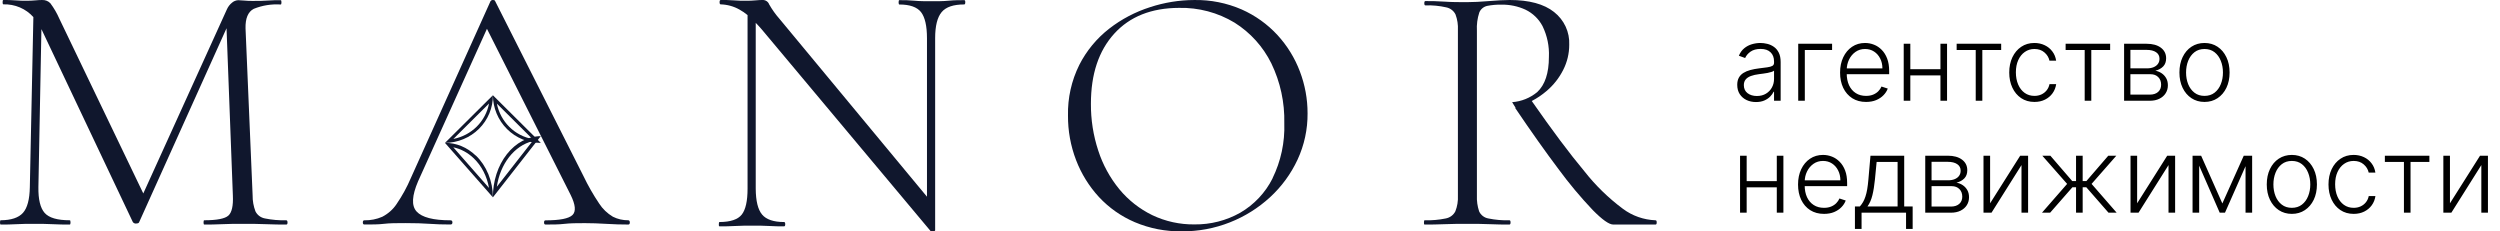 <svg width="335" height="31" viewBox="0 0 335 31" fill="none" xmlns="http://www.w3.org/2000/svg">
<path d="M38.354 29.515C37.397 29.544 36.439 29.462 35.501 29.271C35.224 29.22 34.964 29.106 34.742 28.939C34.52 28.772 34.343 28.556 34.225 28.309C33.97 27.631 33.844 26.915 33.852 26.194L32.901 3.803C32.871 2.459 33.232 1.584 34.002 1.184C35.142 0.721 36.38 0.522 37.614 0.604C37.68 0.604 37.716 0.506 37.716 0.315C37.716 0.123 37.68 0.025 37.614 0.025C37.012 0.025 36.446 0.025 35.917 0.071C35.387 0.118 34.683 0.123 33.816 0.123C33.432 0.126 33.048 0.108 32.666 0.071C32.329 0.042 32.064 0.025 31.914 0.025C31.607 0.043 31.316 0.161 31.089 0.361C30.797 0.596 30.566 0.894 30.415 1.23L19.201 25.922L7.951 2.505C7.633 1.774 7.229 1.08 6.748 0.436C6.61 0.29 6.44 0.176 6.251 0.101C6.061 0.025 5.857 -0.008 5.652 0.002C5.447 0.002 5.146 0.002 4.749 0.048C4.352 0.094 3.912 0.1 3.449 0.1C3.082 0.1 2.618 0.1 2.047 0.048C1.475 -0.004 0.951 0.002 0.451 0.002C0.379 0.002 0.349 0.1 0.349 0.291C0.349 0.483 0.379 0.581 0.451 0.581C1.212 0.558 1.968 0.699 2.664 0.995C3.36 1.291 3.978 1.734 4.472 2.291L3.997 25.081C3.969 26.723 3.662 27.871 3.076 28.524C2.49 29.177 1.497 29.507 0.096 29.515C0.03 29.515 0 29.607 0 29.804C0 30.001 0.03 30.088 0.096 30.088C0.764 30.088 1.463 30.088 2.197 30.042C2.931 29.995 3.702 29.995 4.496 29.995C5.429 29.995 6.302 29.995 7.073 30.042C7.843 30.088 8.613 30.088 9.348 30.088C9.414 30.088 9.45 29.995 9.45 29.804C9.45 29.613 9.414 29.515 9.348 29.515C7.678 29.515 6.555 29.184 5.977 28.524C5.399 27.863 5.122 26.716 5.146 25.081L5.55 3.902C5.55 3.936 5.586 3.965 5.598 4L17.799 29.752C17.846 29.823 17.914 29.88 17.994 29.915C18.074 29.95 18.163 29.962 18.25 29.949C18.485 29.949 18.617 29.88 18.654 29.752L30.355 3.786L31.204 26.194C31.268 27.573 31.067 28.471 30.602 28.889C30.136 29.306 29.061 29.515 27.375 29.515C27.309 29.515 27.273 29.607 27.273 29.804C27.273 30.001 27.309 30.088 27.375 30.088C28.074 30.088 28.856 30.088 29.729 30.042C30.602 29.995 31.535 29.995 32.576 29.995C33.617 29.995 34.719 29.995 35.7 30.042C36.681 30.088 37.578 30.088 38.378 30.088C38.475 30.088 38.529 29.995 38.529 29.804C38.529 29.613 38.451 29.515 38.354 29.515Z" fill="#10172D"/>
<path d="M84.181 29.515C83.466 29.522 82.761 29.36 82.133 29.044C81.377 28.595 80.745 27.989 80.288 27.274C79.499 26.102 78.8 24.881 78.197 23.619L66.345 0.143C66.314 0.047 66.222 0.002 66.069 0.002C66.004 -0.004 65.94 0.006 65.882 0.031C65.823 0.056 65.773 0.095 65.736 0.143L55.053 23.858C54.536 25.074 53.895 26.242 53.14 27.347C52.669 28.057 52.008 28.643 51.221 29.05C50.472 29.376 49.651 29.538 48.823 29.521C48.688 29.521 48.62 29.612 48.62 29.805C48.62 29.997 48.688 30.083 48.823 30.083C49.844 30.083 50.723 30.083 51.455 29.992C52.187 29.901 53.147 29.895 54.34 29.895C55.631 29.895 56.708 29.929 57.556 29.992C58.405 30.054 59.346 30.083 60.367 30.083C60.539 30.083 60.625 29.992 60.625 29.805C60.625 29.617 60.539 29.521 60.367 29.521C58.055 29.521 56.535 29.129 55.822 28.34C55.108 27.552 55.207 26.201 56.025 24.289L65.251 3.86L76.475 26.133C77.123 27.45 77.201 28.344 76.709 28.817C76.217 29.29 75.015 29.526 73.105 29.526C72.969 29.526 72.902 29.617 72.902 29.81C72.902 30.003 72.969 30.088 73.105 30.088C74.021 30.088 74.87 30.088 75.632 29.997C76.395 29.907 77.311 29.901 78.369 29.901C79.286 29.901 80.251 29.935 81.254 29.997C82.256 30.06 83.24 30.088 84.194 30.088C84.329 30.088 84.397 29.997 84.397 29.81C84.397 29.623 84.317 29.515 84.181 29.515Z" fill="#10172D"/>
<path d="M129.209 0.019C128.577 0.019 127.879 0.019 127.109 0.095C126.339 0.171 125.581 0.165 124.811 0.165C124.04 0.165 123.222 0.165 122.536 0.095C121.85 0.025 121.183 0.019 120.515 0.019C120.449 0.019 120.412 0.118 120.412 0.311C120.412 0.504 120.449 0.603 120.515 0.603C121.911 0.603 122.877 0.942 123.415 1.619C123.944 2.303 124.215 3.465 124.215 5.124V26.358L104.469 2.548C103.934 1.942 103.464 1.284 103.067 0.585C103.003 0.407 102.881 0.253 102.719 0.148C102.558 0.042 102.365 -0.009 102.17 0.001C101.972 0.001 101.659 0.001 101.244 0.048C100.829 0.095 100.389 0.101 99.92 0.101C99.451 0.101 98.921 0.101 98.32 0.048C97.718 -0.005 97.116 0.001 96.575 0.001C96.473 0.001 96.424 0.101 96.424 0.293C96.424 0.486 96.473 0.585 96.575 0.585C97.463 0.61 98.329 0.851 99.096 1.286C99.478 1.498 99.839 1.744 100.173 2.022V25.283C100.173 26.938 99.914 28.095 99.397 28.753C98.879 29.411 97.889 29.744 96.424 29.752C96.352 29.752 96.322 29.845 96.322 30.044C96.322 30.242 96.322 30.33 96.424 30.33C97.086 30.33 97.79 30.33 98.524 30.283C99.258 30.237 100.022 30.237 100.823 30.237C101.623 30.237 102.411 30.237 103.097 30.283C103.783 30.33 104.433 30.33 105.07 30.33C105.167 30.33 105.221 30.237 105.221 30.044C105.221 29.851 105.167 29.752 105.07 29.752C103.666 29.752 102.684 29.419 102.122 28.753C101.561 28.087 101.276 26.93 101.268 25.283V3.062C101.545 3.348 101.827 3.646 102.122 3.997L124.714 30.979C124.829 31.007 124.949 31.007 125.063 30.979C125.232 30.979 125.31 30.92 125.31 30.856V5.118C125.31 3.465 125.605 2.303 126.188 1.614C126.772 0.924 127.777 0.597 129.197 0.597C129.299 0.597 129.347 0.498 129.347 0.305C129.347 0.112 129.311 0.019 129.209 0.019Z" fill="#10172D"/>
<path d="M171.176 4.692C169.832 3.238 168.204 2.074 166.392 1.27C164.386 0.398 162.216 -0.035 160.028 0.002C158.019 0.01 156.023 0.333 154.115 0.959C152.133 1.59 150.278 2.565 148.636 3.839C146.957 5.144 145.588 6.803 144.627 8.696C143.578 10.805 143.058 13.136 143.111 15.489C143.097 17.526 143.464 19.548 144.193 21.452C144.892 23.282 145.935 24.964 147.265 26.407C148.613 27.853 150.251 29.001 152.073 29.777C154.055 30.614 156.191 31.03 158.344 30.998C160.558 31.017 162.755 30.609 164.812 29.794C166.799 29.011 168.623 27.868 170.193 26.424C171.737 25.003 172.987 23.294 173.872 21.394C174.776 19.444 175.234 17.319 175.214 15.172C175.215 13.258 174.866 11.361 174.184 9.572C173.503 7.769 172.482 6.113 171.176 4.692ZM170.522 23.906C169.555 25.83 168.045 27.432 166.177 28.515C164.314 29.56 162.207 30.097 160.068 30.071C158.107 30.096 156.167 29.671 154.398 28.826C152.702 27.999 151.203 26.82 150.002 25.369C148.74 23.833 147.778 22.074 147.167 20.184C146.498 18.154 146.166 16.029 146.183 13.893C146.183 9.933 147.225 6.806 149.307 4.513C151.39 2.22 154.283 1.068 157.985 1.056C160.608 0.996 163.194 1.683 165.437 3.038C167.553 4.369 169.258 6.257 170.36 8.494C171.567 10.994 172.161 13.742 172.096 16.514C172.183 19.07 171.639 21.608 170.511 23.906H170.522Z" fill="#10172D"/>
<path d="M221.835 29.517C220.254 29.457 218.731 28.921 217.473 27.983C215.522 26.53 213.778 24.829 212.287 22.925C210.354 20.618 208.01 17.488 205.256 13.536C205.968 13.164 206.634 12.713 207.242 12.192C208.17 11.406 208.928 10.445 209.47 9.366C210.004 8.319 210.281 7.163 210.277 5.992C210.314 5.157 210.149 4.324 209.796 3.563C209.442 2.801 208.911 2.132 208.244 1.609C206.896 0.536 204.914 0 202.297 0C201.578 0 200.658 0.052 199.533 0.144C198.407 0.236 197.417 0.288 196.586 0.288C195.543 0.288 194.541 0.288 193.574 0.219C192.607 0.15 191.753 0.144 191.004 0.144C190.904 0.144 190.857 0.242 190.857 0.433C190.857 0.623 190.904 0.721 191.004 0.721C191.943 0.689 192.883 0.778 193.798 0.986C194.067 1.04 194.319 1.155 194.535 1.321C194.751 1.487 194.925 1.7 195.042 1.944C195.289 2.61 195.397 3.318 195.36 4.026V26.213C195.397 26.93 195.281 27.647 195.018 28.318C194.892 28.564 194.71 28.779 194.485 28.946C194.26 29.112 193.998 29.224 193.721 29.275C192.795 29.464 191.85 29.546 190.904 29.517C190.839 29.517 190.81 29.61 190.81 29.806C190.81 30.002 190.81 30.088 190.904 30.088C191.688 30.088 192.572 30.088 193.55 30.042C194.529 29.996 195.543 29.996 196.586 29.996C197.729 29.996 198.766 29.996 199.698 30.042C200.629 30.088 201.466 30.088 202.267 30.088C202.362 30.088 202.415 29.996 202.415 29.806C202.415 29.615 202.362 29.517 202.267 29.517C201.322 29.546 200.376 29.464 199.45 29.275C199.177 29.229 198.921 29.117 198.703 28.95C198.485 28.783 198.312 28.566 198.201 28.318C197.975 27.639 197.875 26.926 197.906 26.213V4.124C197.858 3.296 197.966 2.467 198.224 1.678C198.313 1.457 198.455 1.261 198.639 1.106C198.823 0.951 199.043 0.843 199.279 0.79C199.908 0.667 200.548 0.61 201.189 0.623C202.304 0.603 203.409 0.834 204.419 1.298C205.4 1.775 206.199 2.547 206.7 3.501C207.326 4.784 207.619 6.198 207.554 7.619C207.554 9.795 207.032 11.369 205.986 12.342C205.04 13.127 203.864 13.599 202.627 13.692L203.081 14.436L203.051 14.493C205.173 17.631 207.098 20.347 208.827 22.643C210.242 24.571 211.78 26.411 213.43 28.15C214.703 29.442 215.617 30.088 216.171 30.088H221.853C221.947 30.088 222 29.996 222 29.806C222 29.615 221.953 29.517 221.835 29.517Z" fill="#10172D"/>
<path d="M66.579 13.881L71.353 18.63C70.177 18.411 69.094 17.841 68.243 16.995C67.392 16.148 66.813 15.063 66.579 13.881ZM66.05 12.765C66.055 13.609 66.225 14.444 66.551 15.223C66.877 16.001 67.352 16.706 67.948 17.299C68.545 17.892 69.251 18.36 70.027 18.677C70.803 18.994 71.634 19.154 72.471 19.147L66.05 12.765Z" fill="#10172D"/>
<path d="M65.53 13.87C65.31 15.039 64.737 16.117 63.885 16.964C63.033 17.81 61.941 18.387 60.751 18.62L65.53 13.87ZM66.049 12.765L59.628 19.147C61.343 19.133 62.983 18.453 64.187 17.257C65.391 16.06 66.061 14.444 66.049 12.765Z" fill="#10172D"/>
<path d="M71.349 18.92L66.575 25.027C66.793 23.523 67.365 22.137 68.217 21.048C69.068 19.959 70.159 19.217 71.349 18.92ZM72.471 18.243C70.757 18.259 69.119 19.131 67.915 20.668C66.711 22.205 66.04 24.281 66.05 26.441L72.471 18.235V18.243Z" fill="#10172D"/>
<path d="M63.487 21.216C64.538 22.231 65.257 23.631 65.525 25.183L60.742 19.739C61.752 19.95 62.697 20.458 63.487 21.216ZM63.752 20.848C62.596 19.735 61.134 19.132 59.628 19.147L66.05 26.441C66.045 25.368 65.838 24.31 65.441 23.34C65.043 22.37 64.467 21.513 63.752 20.828V20.848Z" fill="#10172D"/>
<path d="M235.301 13.674C234.84 13.674 234.42 13.585 234.038 13.405C233.657 13.223 233.354 12.961 233.129 12.62C232.903 12.275 232.79 11.858 232.79 11.367C232.79 10.989 232.862 10.671 233.004 10.413C233.147 10.154 233.349 9.942 233.611 9.776C233.873 9.611 234.183 9.48 234.54 9.384C234.898 9.287 235.293 9.213 235.724 9.16C236.151 9.107 236.513 9.06 236.808 9.021C237.106 8.981 237.333 8.918 237.489 8.832C237.644 8.745 237.722 8.606 237.722 8.414V8.235C237.722 7.715 237.567 7.305 237.255 7.007C236.947 6.705 236.503 6.555 235.923 6.555C235.372 6.555 234.923 6.676 234.575 6.918C234.231 7.16 233.989 7.445 233.849 7.773L233.009 7.469C233.182 7.052 233.42 6.719 233.725 6.47C234.03 6.218 234.371 6.038 234.749 5.928C235.127 5.816 235.51 5.759 235.898 5.759C236.189 5.759 236.493 5.797 236.808 5.874C237.126 5.95 237.421 6.082 237.692 6.271C237.964 6.457 238.185 6.717 238.354 7.052C238.523 7.383 238.607 7.804 238.607 8.315V13.5H237.722V12.292H237.668C237.562 12.517 237.404 12.736 237.195 12.948C236.987 13.16 236.725 13.334 236.41 13.47C236.095 13.606 235.725 13.674 235.301 13.674ZM235.42 12.864C235.891 12.864 236.299 12.759 236.643 12.55C236.988 12.342 237.253 12.065 237.439 11.72C237.628 11.372 237.722 10.989 237.722 10.572V9.468C237.656 9.531 237.545 9.587 237.389 9.637C237.237 9.687 237.059 9.732 236.857 9.771C236.658 9.808 236.46 9.839 236.261 9.866C236.062 9.892 235.883 9.915 235.724 9.935C235.293 9.988 234.925 10.071 234.62 10.184C234.315 10.297 234.081 10.452 233.919 10.651C233.757 10.847 233.675 11.099 233.675 11.407C233.675 11.871 233.841 12.231 234.173 12.486C234.504 12.738 234.92 12.864 235.42 12.864ZM245.5 5.864V6.699H241.846V13.5H240.961V5.864H245.5ZM250.051 13.659C249.338 13.659 248.722 13.493 248.201 13.162C247.681 12.827 247.278 12.365 246.993 11.775C246.711 11.182 246.57 10.499 246.57 9.727C246.57 8.958 246.711 8.275 246.993 7.678C247.278 7.078 247.671 6.609 248.171 6.271C248.675 5.93 249.257 5.759 249.916 5.759C250.331 5.759 250.73 5.835 251.115 5.988C251.499 6.137 251.844 6.367 252.149 6.679C252.457 6.987 252.7 7.377 252.879 7.847C253.058 8.315 253.148 8.868 253.148 9.508V9.945H247.182V9.165H252.243C252.243 8.674 252.144 8.233 251.945 7.842C251.749 7.448 251.476 7.136 251.124 6.908C250.776 6.679 250.374 6.565 249.916 6.565C249.432 6.565 249.007 6.694 248.639 6.952C248.271 7.211 247.982 7.552 247.774 7.977C247.568 8.401 247.464 8.865 247.46 9.369V9.836C247.46 10.443 247.565 10.973 247.774 11.427C247.986 11.878 248.286 12.227 248.673 12.476C249.061 12.724 249.52 12.849 250.051 12.849C250.412 12.849 250.728 12.792 251 12.68C251.275 12.567 251.506 12.416 251.691 12.227C251.88 12.035 252.023 11.825 252.119 11.596L252.959 11.869C252.843 12.191 252.652 12.488 252.387 12.759C252.125 13.031 251.797 13.25 251.403 13.415C251.012 13.578 250.561 13.659 250.051 13.659ZM260.254 9.269V10.104H255.764V9.269H260.254ZM255.983 5.864V13.5H255.098V5.864H255.983ZM260.905 5.864V13.5H260.02V5.864H260.905ZM262.191 6.699V5.864H268.157V6.699H265.632V13.5H264.747V6.699H262.191ZM272.614 13.659C271.931 13.659 271.336 13.488 270.829 13.147C270.326 12.806 269.934 12.338 269.656 11.745C269.378 11.152 269.238 10.476 269.238 9.717C269.238 8.951 269.379 8.27 269.661 7.673C269.946 7.077 270.34 6.609 270.844 6.271C271.348 5.93 271.933 5.759 272.599 5.759C273.11 5.759 273.572 5.859 273.986 6.058C274.401 6.253 274.742 6.53 275.01 6.888C275.282 7.242 275.453 7.657 275.523 8.131H274.628C274.535 7.7 274.311 7.332 273.956 7.027C273.605 6.719 273.158 6.565 272.614 6.565C272.127 6.565 271.696 6.697 271.322 6.962C270.947 7.224 270.654 7.59 270.442 8.061C270.233 8.528 270.128 9.07 270.128 9.687C270.128 10.307 270.231 10.855 270.437 11.332C270.642 11.806 270.93 12.178 271.302 12.446C271.676 12.714 272.114 12.849 272.614 12.849C272.952 12.849 273.26 12.786 273.539 12.66C273.821 12.53 274.056 12.348 274.245 12.113C274.437 11.878 274.566 11.598 274.633 11.273H275.528C275.461 11.733 275.297 12.144 275.035 12.506C274.777 12.864 274.44 13.145 274.026 13.351C273.615 13.556 273.144 13.659 272.614 13.659ZM276.793 6.699V5.864H282.759V6.699H280.233V13.5H279.348V6.699H276.793ZM284.629 13.5V5.864H287.637C288.449 5.864 289.089 6.039 289.556 6.391C290.027 6.742 290.262 7.216 290.262 7.812C290.262 8.267 290.131 8.63 289.869 8.901C289.607 9.173 289.256 9.365 288.815 9.478C289.11 9.528 289.384 9.635 289.636 9.801C289.891 9.967 290.098 10.186 290.257 10.457C290.416 10.729 290.496 11.054 290.496 11.432C290.496 11.829 290.396 12.184 290.197 12.496C289.999 12.807 289.719 13.053 289.357 13.232C288.996 13.411 288.568 13.5 288.075 13.5H284.629ZM285.474 12.68H288.075C288.542 12.68 288.911 12.56 289.183 12.322C289.455 12.08 289.591 11.758 289.591 11.357C289.591 10.93 289.462 10.588 289.203 10.333C288.948 10.075 288.605 9.945 288.174 9.945H285.474V12.68ZM285.474 9.16H287.692C288.036 9.16 288.335 9.107 288.587 9.001C288.839 8.895 289.032 8.745 289.168 8.553C289.308 8.358 289.375 8.129 289.372 7.867C289.372 7.493 289.22 7.203 288.915 6.997C288.61 6.788 288.184 6.684 287.637 6.684H285.474V9.16ZM295.404 13.659C294.744 13.659 294.161 13.492 293.654 13.157C293.15 12.822 292.756 12.36 292.471 11.77C292.186 11.177 292.043 10.492 292.043 9.717C292.043 8.934 292.186 8.247 292.471 7.653C292.756 7.057 293.15 6.593 293.654 6.261C294.161 5.927 294.744 5.759 295.404 5.759C296.064 5.759 296.645 5.927 297.149 6.261C297.653 6.596 298.047 7.06 298.332 7.653C298.621 8.247 298.765 8.934 298.765 9.717C298.765 10.492 298.622 11.177 298.337 11.77C298.052 12.36 297.656 12.822 297.149 13.157C296.645 13.492 296.064 13.659 295.404 13.659ZM295.404 12.849C295.934 12.849 296.383 12.706 296.751 12.421C297.119 12.136 297.398 11.757 297.586 11.283C297.779 10.809 297.875 10.287 297.875 9.717C297.875 9.147 297.779 8.623 297.586 8.146C297.398 7.668 297.119 7.286 296.751 6.997C296.383 6.709 295.934 6.565 295.404 6.565C294.877 6.565 294.428 6.709 294.057 6.997C293.689 7.286 293.409 7.668 293.216 8.146C293.028 8.623 292.933 9.147 292.933 9.717C292.933 10.287 293.028 10.809 293.216 11.283C293.409 11.757 293.689 12.136 294.057 12.421C294.425 12.706 294.874 12.849 295.404 12.849ZM238.324 24.269V25.104H233.835V24.269H238.324ZM234.053 20.864V28.5H233.168V20.864H234.053ZM238.975 20.864V28.5H238.09V20.864H238.975ZM244.418 28.659C243.705 28.659 243.089 28.493 242.568 28.162C242.048 27.827 241.645 27.365 241.36 26.775C241.079 26.182 240.938 25.499 240.938 24.727C240.938 23.958 241.079 23.275 241.36 22.678C241.645 22.078 242.038 21.609 242.539 21.271C243.042 20.93 243.624 20.759 244.284 20.759C244.698 20.759 245.097 20.835 245.482 20.988C245.866 21.137 246.211 21.367 246.516 21.679C246.824 21.987 247.068 22.377 247.247 22.847C247.426 23.315 247.515 23.868 247.515 24.508V24.945H241.549V24.165H246.61C246.61 23.674 246.511 23.233 246.312 22.842C246.116 22.448 245.843 22.136 245.492 21.908C245.144 21.679 244.741 21.565 244.284 21.565C243.8 21.565 243.374 21.694 243.006 21.952C242.638 22.211 242.35 22.552 242.141 22.977C241.935 23.401 241.831 23.865 241.828 24.369V24.836C241.828 25.442 241.932 25.973 242.141 26.427C242.353 26.878 242.653 27.227 243.041 27.476C243.428 27.724 243.887 27.849 244.418 27.849C244.779 27.849 245.096 27.792 245.367 27.68C245.642 27.567 245.873 27.416 246.058 27.227C246.247 27.035 246.39 26.825 246.486 26.596L247.326 26.869C247.21 27.191 247.02 27.488 246.754 27.759C246.493 28.031 246.164 28.25 245.77 28.416C245.379 28.578 244.928 28.659 244.418 28.659ZM248.56 30.673V27.665H249.222C249.387 27.479 249.531 27.279 249.654 27.063C249.777 26.848 249.883 26.602 249.972 26.327C250.065 26.049 250.143 25.726 250.206 25.358C250.269 24.987 250.322 24.554 250.365 24.06L250.643 20.864H255.163V27.665H256.296V30.673H255.411V28.5H249.45V30.673H248.56ZM250.241 27.665H254.278V21.699H251.469L251.24 24.06C251.161 24.863 251.048 25.562 250.902 26.158C250.756 26.755 250.536 27.257 250.241 27.665ZM257.983 28.5V20.864H260.991C261.803 20.864 262.442 21.039 262.91 21.391C263.38 21.742 263.616 22.216 263.616 22.812C263.616 23.267 263.485 23.63 263.223 23.901C262.961 24.173 262.61 24.365 262.169 24.478C262.464 24.528 262.737 24.635 262.989 24.801C263.244 24.967 263.452 25.186 263.611 25.457C263.77 25.729 263.849 26.054 263.849 26.432C263.849 26.829 263.75 27.184 263.551 27.496C263.352 27.807 263.072 28.053 262.711 28.232C262.349 28.41 261.922 28.5 261.428 28.5H257.983ZM258.828 27.68H261.428C261.895 27.68 262.265 27.56 262.537 27.322C262.809 27.08 262.944 26.758 262.944 26.357C262.944 25.93 262.815 25.588 262.557 25.333C262.301 25.075 261.958 24.945 261.528 24.945H258.828V27.68ZM258.828 24.16H261.045C261.39 24.16 261.688 24.107 261.94 24.001C262.192 23.895 262.386 23.745 262.522 23.553C262.661 23.358 262.729 23.129 262.726 22.867C262.726 22.493 262.573 22.203 262.268 21.997C261.963 21.788 261.537 21.684 260.991 21.684H258.828V24.16ZM266.674 27.242L270.706 20.864H271.765V28.5H270.88V22.121L266.863 28.5H265.789V20.864H266.674V27.242ZM273.625 28.5L276.995 24.642L273.669 20.864H274.748L277.676 24.259H278.189V20.864H279.078V24.259H279.581L282.509 20.864H283.588L280.272 24.642L283.632 28.5H282.539L279.566 25.095H279.078V28.5H278.189V25.095H277.701L274.718 28.5H273.625ZM286.376 27.242L290.407 20.864H291.466V28.5H290.581V22.121L286.564 28.5H285.491V20.864H286.376V27.242ZM297.795 27.262L300.664 20.864H301.524L298.148 28.5H297.442L294.106 20.864H294.952L297.795 27.262ZM294.688 20.864V28.5H293.803V20.864H294.688ZM300.903 28.5V20.864H301.787V28.5H300.903ZM307.107 28.659C306.448 28.659 305.864 28.492 305.357 28.157C304.853 27.822 304.459 27.36 304.174 26.77C303.889 26.177 303.746 25.492 303.746 24.717C303.746 23.934 303.889 23.247 304.174 22.653C304.459 22.057 304.853 21.593 305.357 21.261C305.864 20.927 306.448 20.759 307.107 20.759C307.767 20.759 308.348 20.927 308.852 21.261C309.356 21.596 309.75 22.06 310.035 22.653C310.324 23.247 310.468 23.934 310.468 24.717C310.468 25.492 310.325 26.177 310.04 26.77C309.755 27.36 309.359 27.822 308.852 28.157C308.348 28.492 307.767 28.659 307.107 28.659ZM307.107 27.849C307.637 27.849 308.086 27.706 308.454 27.421C308.822 27.136 309.101 26.757 309.29 26.283C309.482 25.809 309.578 25.287 309.578 24.717C309.578 24.146 309.482 23.623 309.29 23.146C309.101 22.668 308.822 22.285 308.454 21.997C308.086 21.709 307.637 21.565 307.107 21.565C306.58 21.565 306.131 21.709 305.76 21.997C305.392 22.285 305.112 22.668 304.92 23.146C304.731 23.623 304.636 24.146 304.636 24.717C304.636 25.287 304.731 25.809 304.92 26.283C305.112 26.757 305.392 27.136 305.76 27.421C306.128 27.706 306.577 27.849 307.107 27.849ZM315.393 28.659C314.711 28.659 314.116 28.488 313.609 28.147C313.105 27.806 312.714 27.338 312.435 26.745C312.157 26.152 312.018 25.476 312.018 24.717C312.018 23.951 312.159 23.27 312.44 22.673C312.725 22.077 313.12 21.609 313.624 21.271C314.127 20.93 314.712 20.759 315.379 20.759C315.889 20.759 316.351 20.859 316.766 21.058C317.18 21.253 317.521 21.53 317.79 21.888C318.062 22.242 318.232 22.657 318.302 23.131H317.407C317.314 22.7 317.09 22.332 316.736 22.027C316.384 21.719 315.937 21.565 315.393 21.565C314.906 21.565 314.475 21.697 314.101 21.962C313.726 22.224 313.433 22.59 313.221 23.061C313.012 23.528 312.908 24.07 312.908 24.687C312.908 25.307 313.01 25.855 313.216 26.332C313.421 26.806 313.71 27.178 314.081 27.446C314.455 27.715 314.893 27.849 315.393 27.849C315.732 27.849 316.04 27.786 316.318 27.66C316.6 27.53 316.835 27.348 317.024 27.113C317.216 26.878 317.346 26.598 317.412 26.273H318.307C318.241 26.733 318.076 27.144 317.815 27.506C317.556 27.864 317.22 28.145 316.805 28.351C316.394 28.556 315.924 28.659 315.393 28.659ZM319.572 21.699V20.864H325.538V21.699H323.012V28.5H322.127V21.699H319.572ZM328.294 27.242L332.325 20.864H333.384V28.5H332.499V22.121L328.482 28.5H327.409V20.864H328.294V27.242Z" fill="black"/>
</svg>
